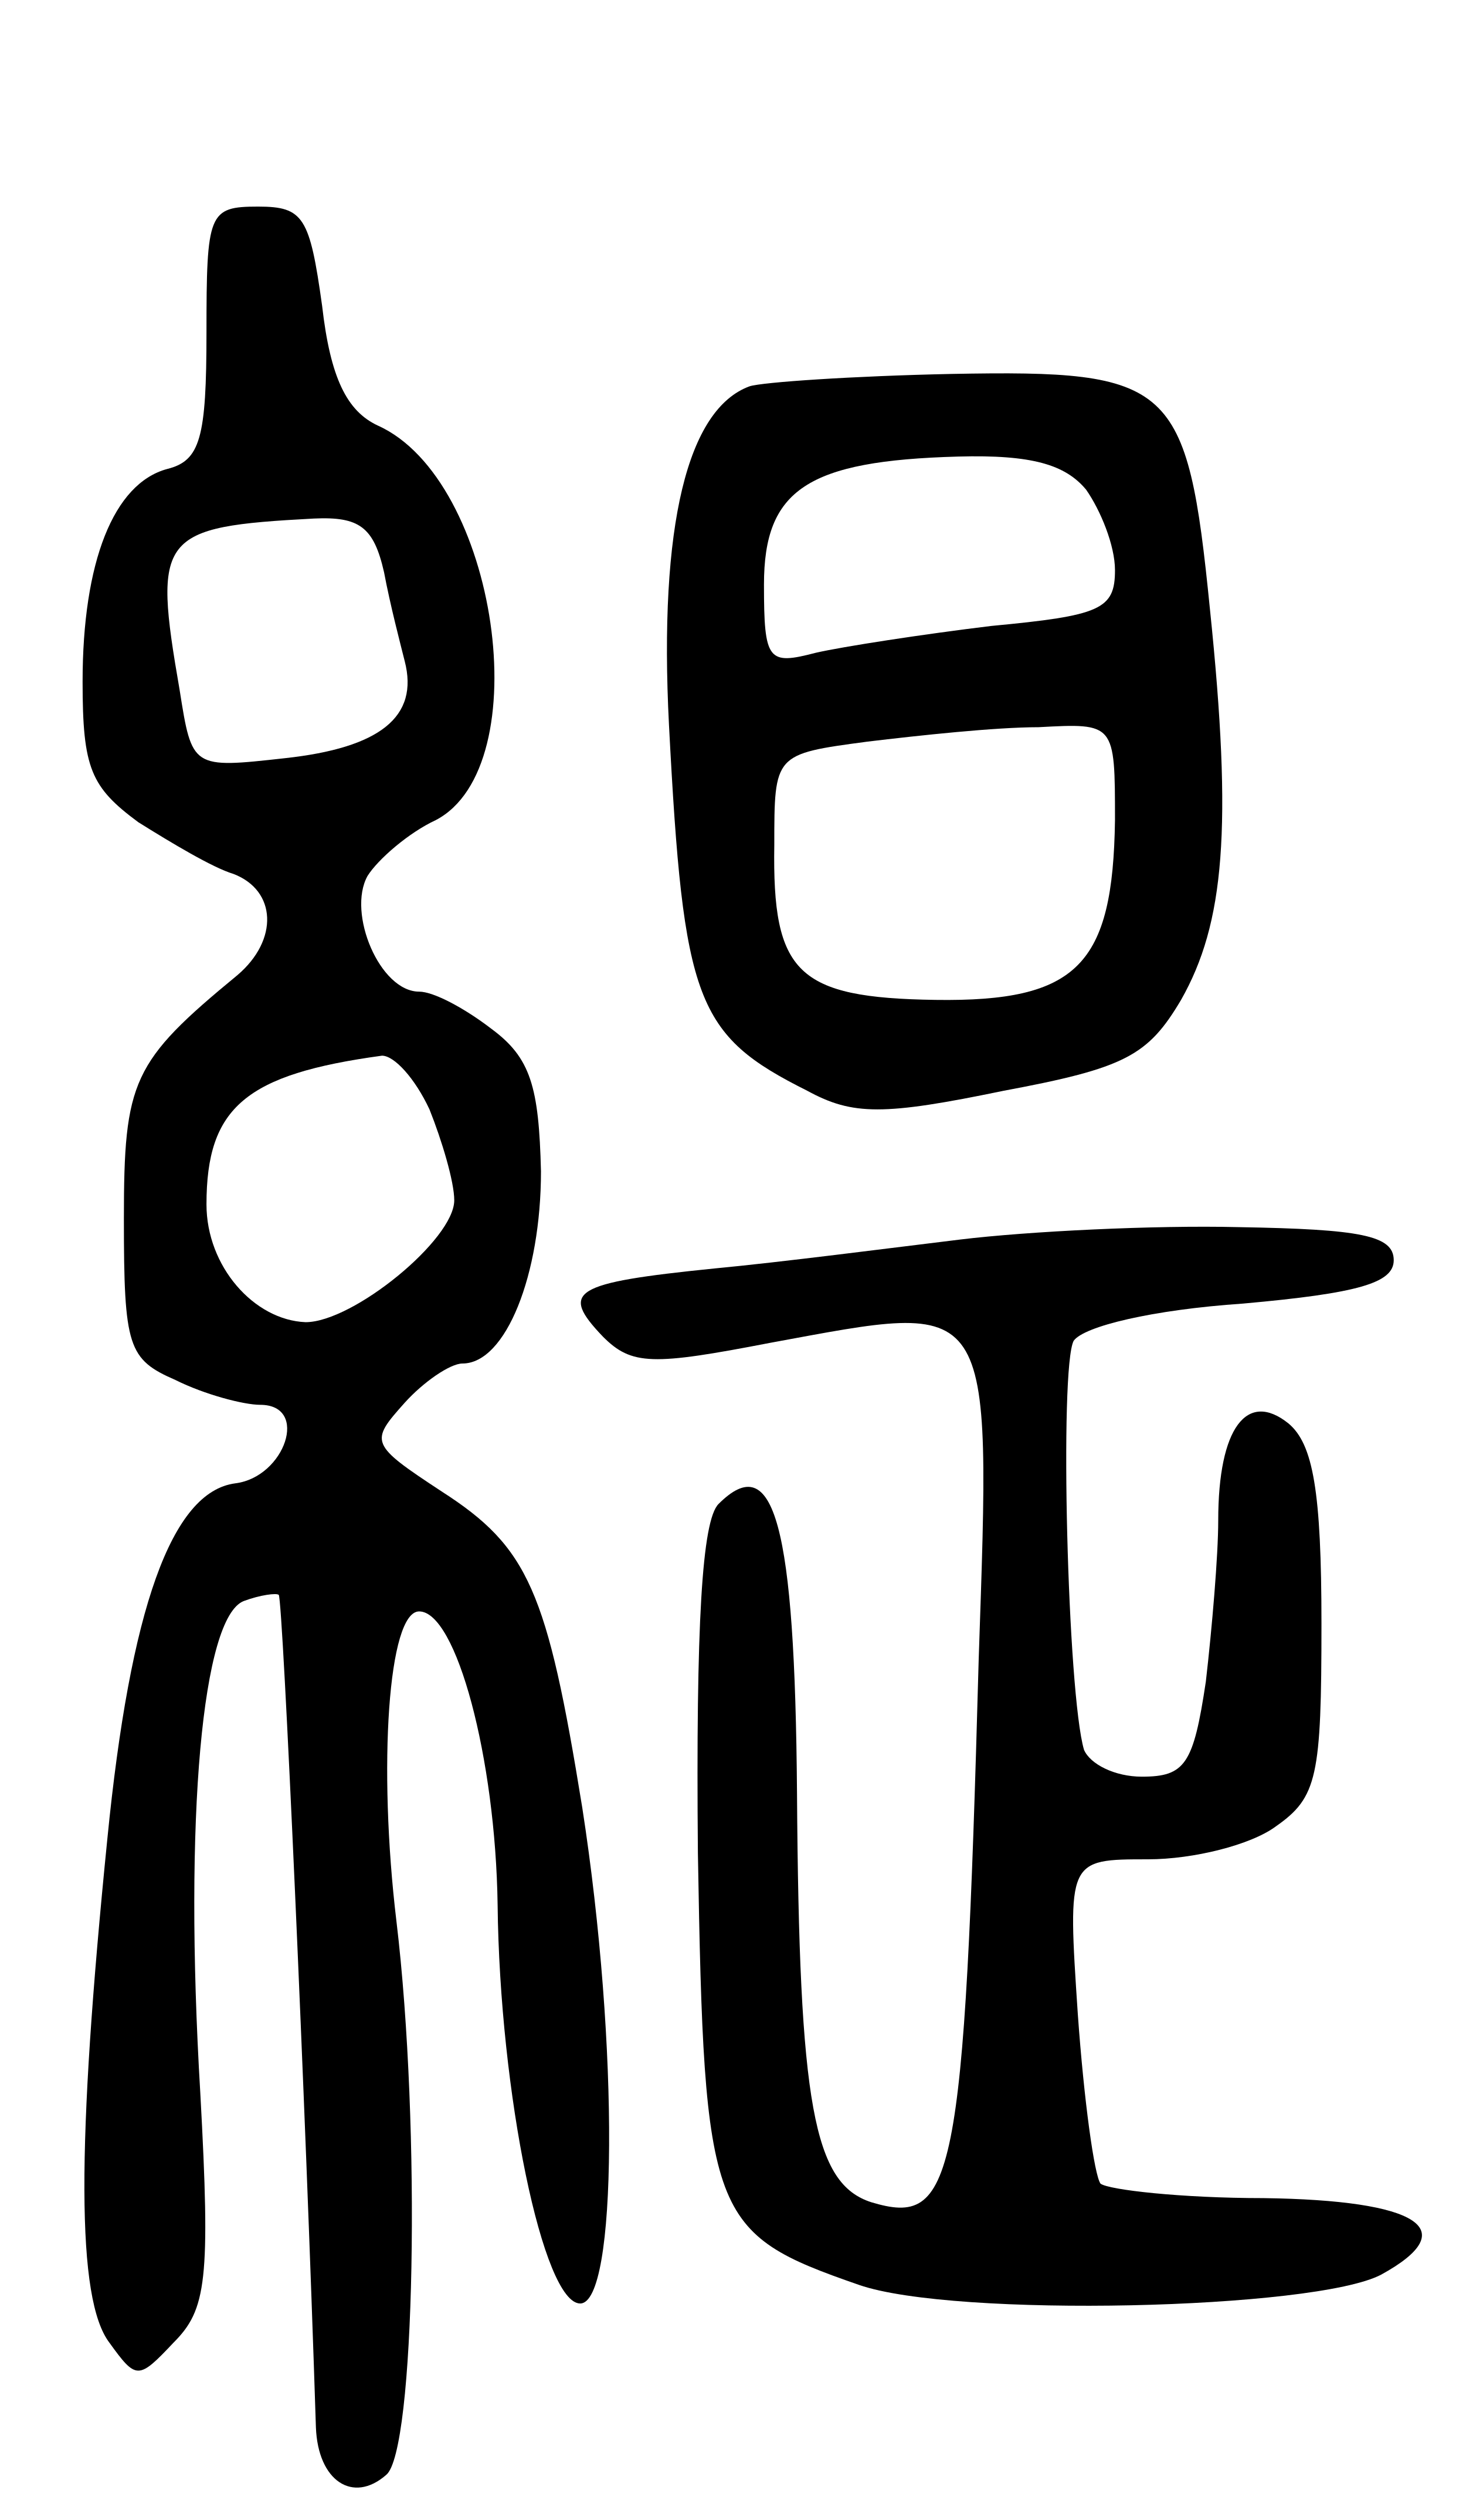 <svg version="1.0" xmlns="http://www.w3.org/2000/svg"
 width="71pt" height="121pt" viewBox="0 0 71 121"
 preserveAspectRatio="xMidYMid meet">
<g transform="translate(0,121) scale(0.1,-0.1)"
fill="#000000" stroke="none">
<path d="M100 1049 c0 -51 -3 -62 -19 -66 -26 -7 -41 -45 -41 -103 0 -42 4
-51 27 -68 16 -10 36 -22 46 -25 21 -8 22 -32 2 -49 -51 -42 -55 -51 -55 -118
0 -62 2 -68 25 -78 14 -7 33 -12 41 -12 24 0 12 -35 -12 -38 -31 -4 -51 -61
-62 -172 -15 -149 -15 -223 1 -244 13 -18 14 -18 31 0 16 16 18 30 13 121 -8
134 1 230 21 238 8 3 16 4 17 3 2 -2 13 -247 18 -403 1 -26 18 -37 34 -23 14
11 17 168 5 268 -9 75 -4 150 11 150 18 0 37 -71 38 -142 1 -91 22 -193 40
-193 18 0 19 124 1 240 -17 105 -26 126 -68 153 -35 23 -35 24 -18 43 9 10 22
19 28 19 21 0 38 43 38 93 -1 41 -5 55 -24 69 -13 10 -28 18 -35 18 -19 0 -35
38 -25 56 5 8 20 21 33 27 50 26 30 165 -28 191 -15 7 -23 23 -27 58 -6 43 -9
48 -31 48 -24 0 -25 -3 -25 -61z m86 -116 c3 -16 8 -35 10 -43 7 -27 -12 -42
-58 -47 -45 -5 -45 -5 -51 33 -13 75 -10 79 65 83 22 1 29 -4 34 -26z m22
-260 c6 -15 12 -35 12 -44 0 -19 -49 -59 -72 -59 -25 1 -48 27 -48 57 0 47 19
63 85 72 6 0 16 -11 23 -26z"/>
<path d="M363 1023 c-30 -11 -44 -67 -39 -164 7 -134 13 -150 67 -177 22 -12
37 -12 95 0 59 11 70 17 86 44 21 37 25 83 14 189 -11 110 -18 116 -125 114
-48 -1 -92 -4 -98 -6z m163 -50 c7 -10 14 -27 14 -39 0 -19 -7 -22 -60 -27
-33 -4 -72 -10 -85 -13 -23 -6 -25 -4 -25 33 0 46 21 60 94 62 36 1 52 -4 62
-16z m14 -160 c-1 -70 -18 -88 -87 -87 -67 1 -79 13 -78 75 0 44 0 44 45 50
25 3 62 7 83 7 37 2 37 2 37 -45z"/>
<path d="M465 610 c-33 -4 -87 -11 -119 -14 -69 -7 -75 -11 -54 -33 14 -14 24
-14 81 -3 109 20 107 25 101 -153 -7 -255 -12 -275 -52 -263 -28 9 -35 47 -36
198 -1 130 -11 167 -38 140 -8 -8 -11 -58 -10 -169 3 -177 6 -184 78 -209 46
-16 221 -12 253 5 40 22 18 36 -57 37 -40 0 -75 4 -79 7 -3 4 -8 40 -11 82 -5
75 -5 75 34 75 22 0 50 7 62 16 20 14 22 24 22 98 0 64 -4 87 -16 97 -20 16
-34 -2 -34 -47 0 -17 -3 -52 -6 -78 -6 -40 -10 -46 -31 -46 -13 0 -25 6 -28
13 -8 27 -12 185 -5 198 5 7 38 15 82 18 56 5 73 10 73 21 0 12 -16 15 -75 16
-41 1 -102 -2 -135 -6z"/>
</g>
</svg>
